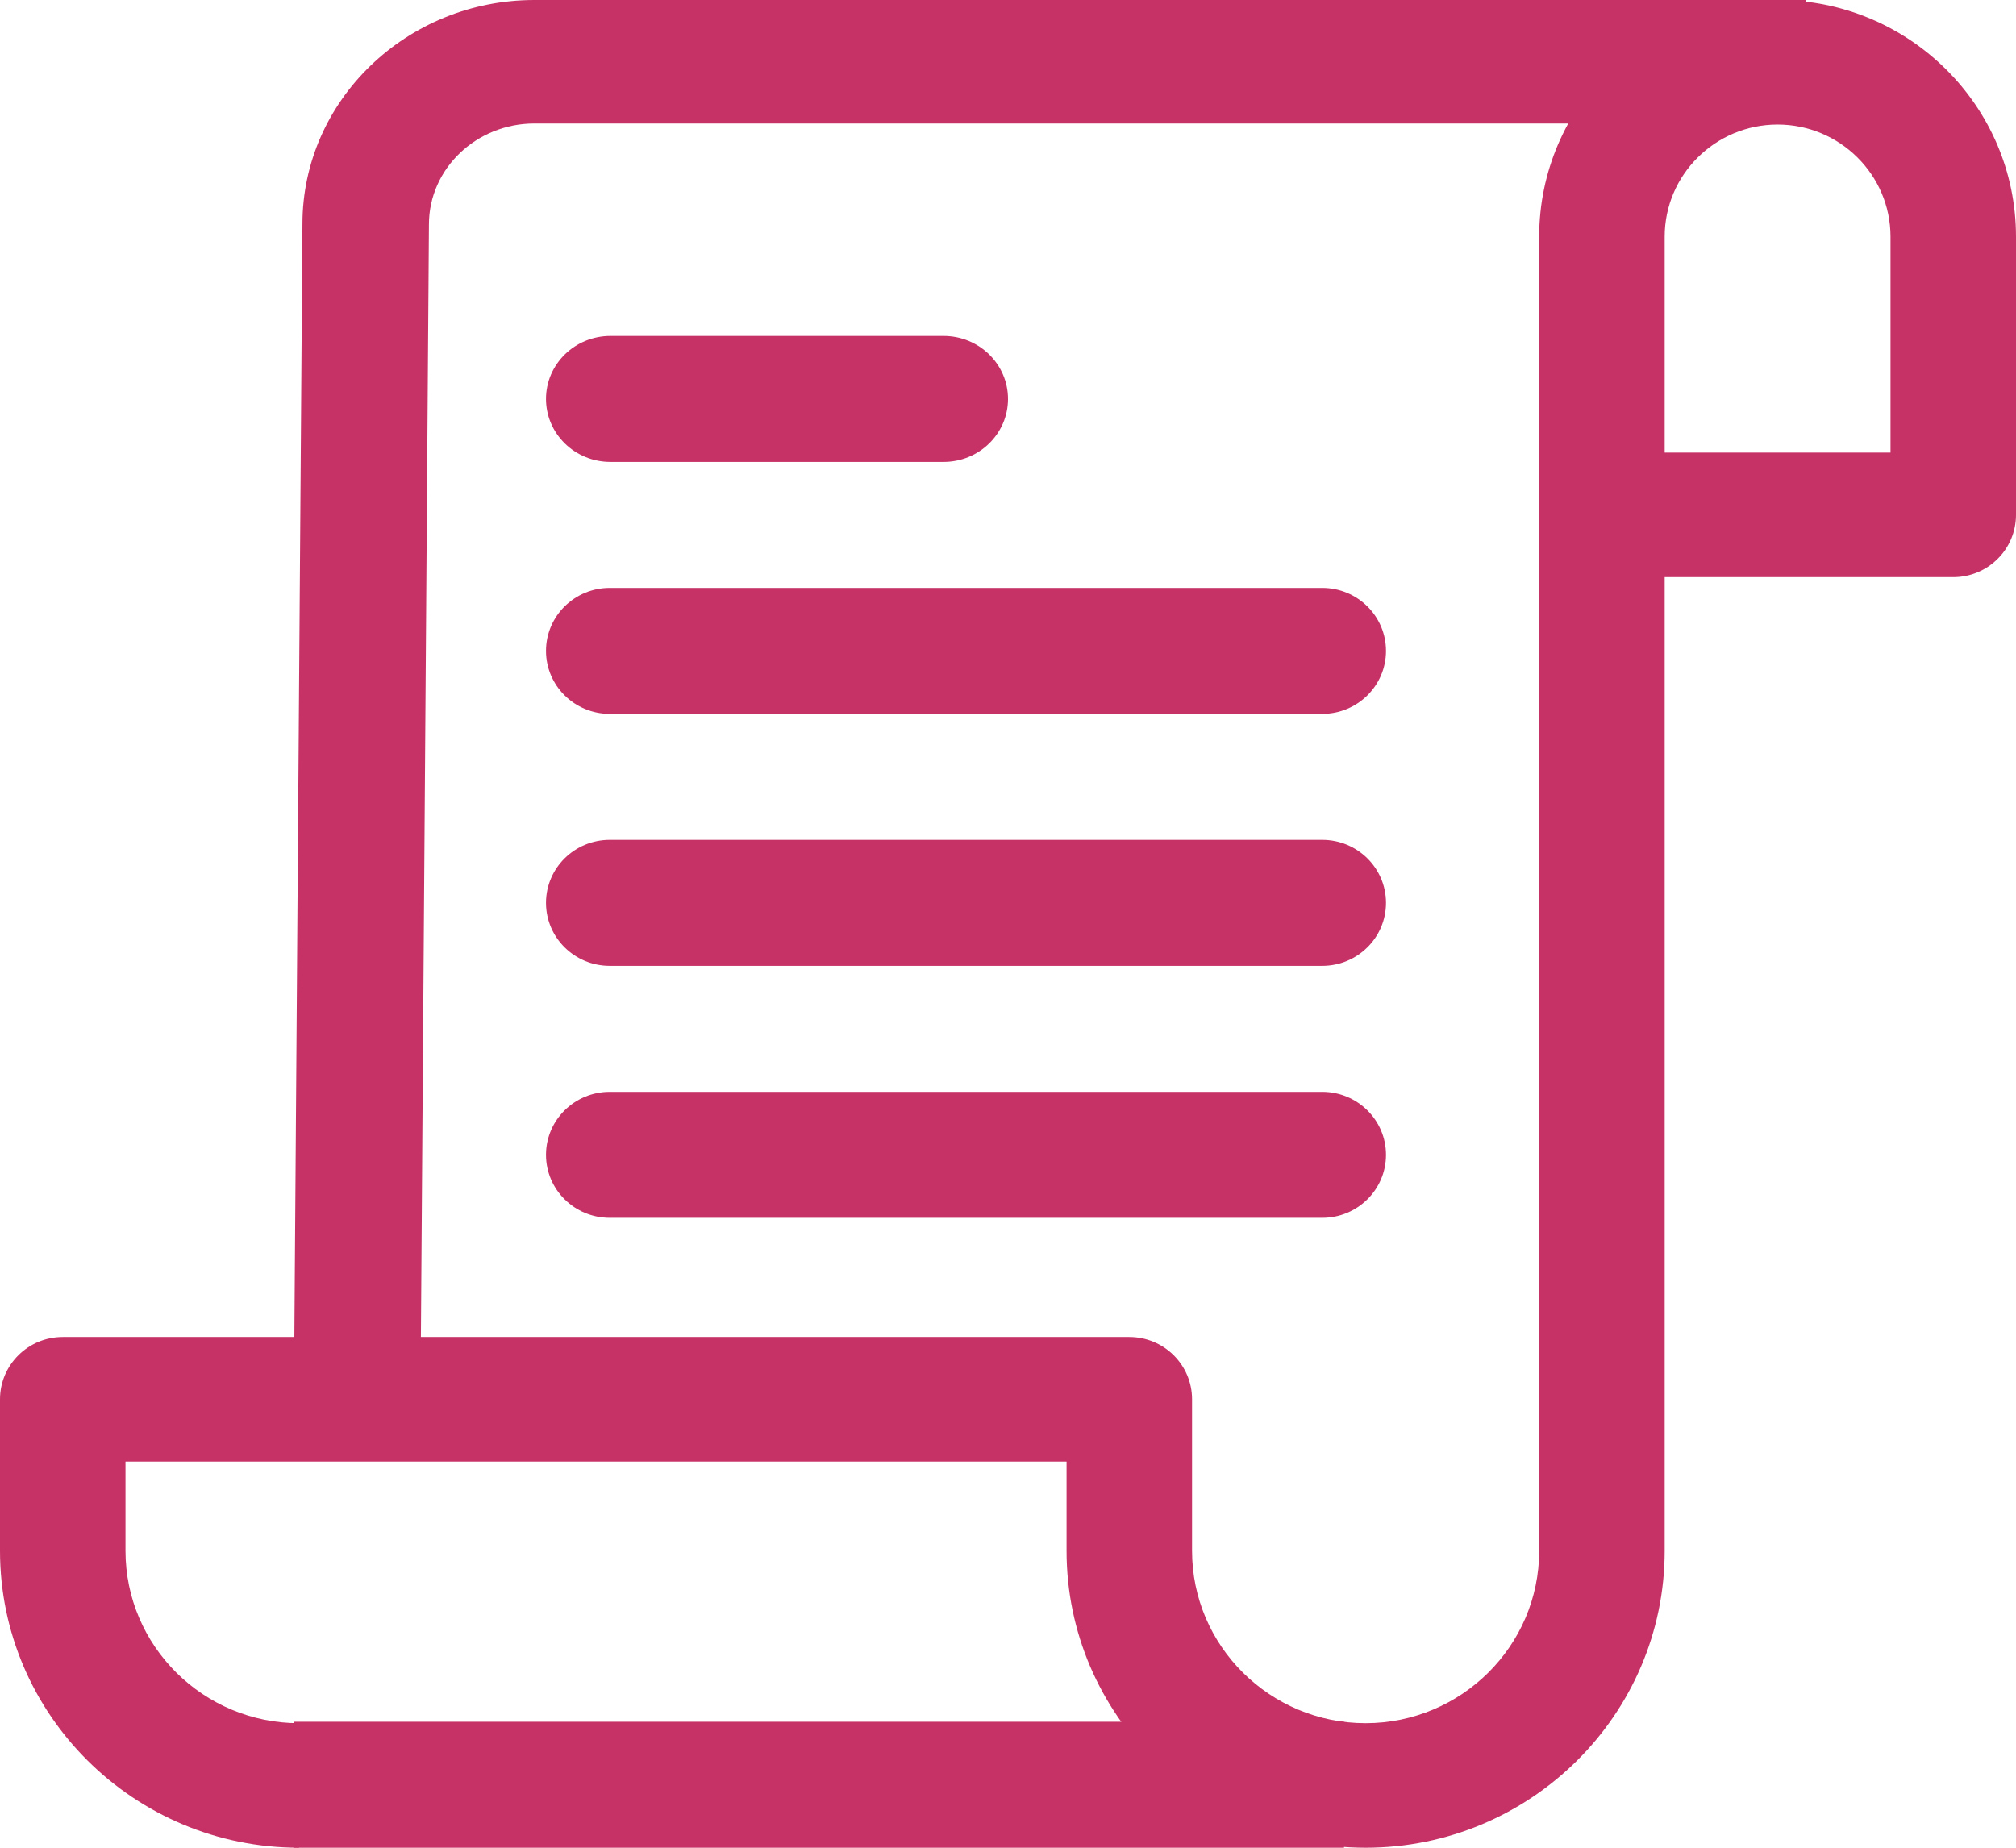 <?xml version="1.0" encoding="UTF-8" standalone="no"?>
<svg width="48px" height="44px" viewBox="0 0 48 44" version="1.1" xmlns="http://www.w3.org/2000/svg" xmlns:xlink="http://www.w3.org/1999/xlink">
    <!-- Generator: Sketch 49.1 (51147) - http://www.bohemiancoding.com/sketch -->
    <title>Group 8</title>
    <desc>Created with Sketch.</desc>
    <defs></defs>
    <g id="Page-1" stroke="none" stroke-width="1" fill="none" fill-rule="evenodd">
        <g id="Artboard-Copy-12" transform="translate(-617, -891)" fill="#C73266" fill-rule="nonzero">
            <g id="Group-8" transform="translate(617, 891)">
                <path d="M12.724,0 C9.679,0 7.201,2.397 7.201,5.332 L7,32.979 L10.013,33 L10.213,5.343 C10.213,4.019 11.34,2.941 12.724,2.941 L43,2.941 L43,0 L12.724,0 Z" id="Shape"></path>
                <path d="M42.324,0 C39.194,0 36.647,2.528 36.647,5.636 L36.647,36.93 C36.647,39.193 34.793,41.034 32.514,41.034 C30.236,41.034 28.382,39.193 28.382,36.93 L28.382,33.321 C28.382,32.502 27.713,31.838 26.888,31.838 L1.494,31.838 C0.669,31.838 0,32.502 0,33.321 L0,36.93 C0,40.829 3.194,44 7.12,44 L7.12,41.034 C4.841,41.034 2.988,39.193 2.988,36.93 L2.988,34.804 L25.394,34.804 L25.394,36.93 C25.394,40.828 28.588,44 32.514,44 C36.441,44 39.635,40.828 39.635,36.93 L39.635,13.744 L46.506,13.744 C47.331,13.744 48,13.08 48,12.261 L48,5.636 C48,2.528 45.454,0 42.324,0 Z M45.012,10.778 L39.635,10.778 L39.635,5.636 C39.635,4.164 40.841,2.966 42.324,2.966 C43.806,2.966 45.012,4.164 45.012,5.636 L45.012,10.778 L45.012,10.778 Z" id="Shape"></path>
                <rect id="Rectangle-path" x="7" y="41" width="25" height="3"></rect>
                <path d="M22.465,8 L14.535,8 C13.687,8 13,8.671 13,9.5 C13,10.329 13.687,11 14.535,11 L22.465,11 C23.313,11 24,10.329 24,9.5 C24,8.671 23.313,8 22.465,8 Z" id="Shape"></path>
                <path d="M31.481,14 L14.519,14 C13.68,14 13,14.671 13,15.5 C13,16.329 13.68,17 14.519,17 L31.481,17 C32.32,17 33,16.329 33,15.5 C33,14.671 32.32,14 31.481,14 Z" id="Shape"></path>
                <path d="M31.481,20 L14.519,20 C13.68,20 13,20.671 13,21.5 C13,22.329 13.68,23 14.519,23 L31.481,23 C32.32,23 33,22.329 33,21.5 C33,20.671 32.32,20 31.481,20 Z" id="Shape"></path>
                <path d="M31.481,26 L14.519,26 C13.68,26 13,26.671 13,27.5 C13,28.329 13.68,29 14.519,29 L31.481,29 C32.32,29 33,28.329 33,27.5 C33,26.671 32.32,26 31.481,26 Z" id="Shape"></path>
            </g>
        </g>
    </g>
</svg>